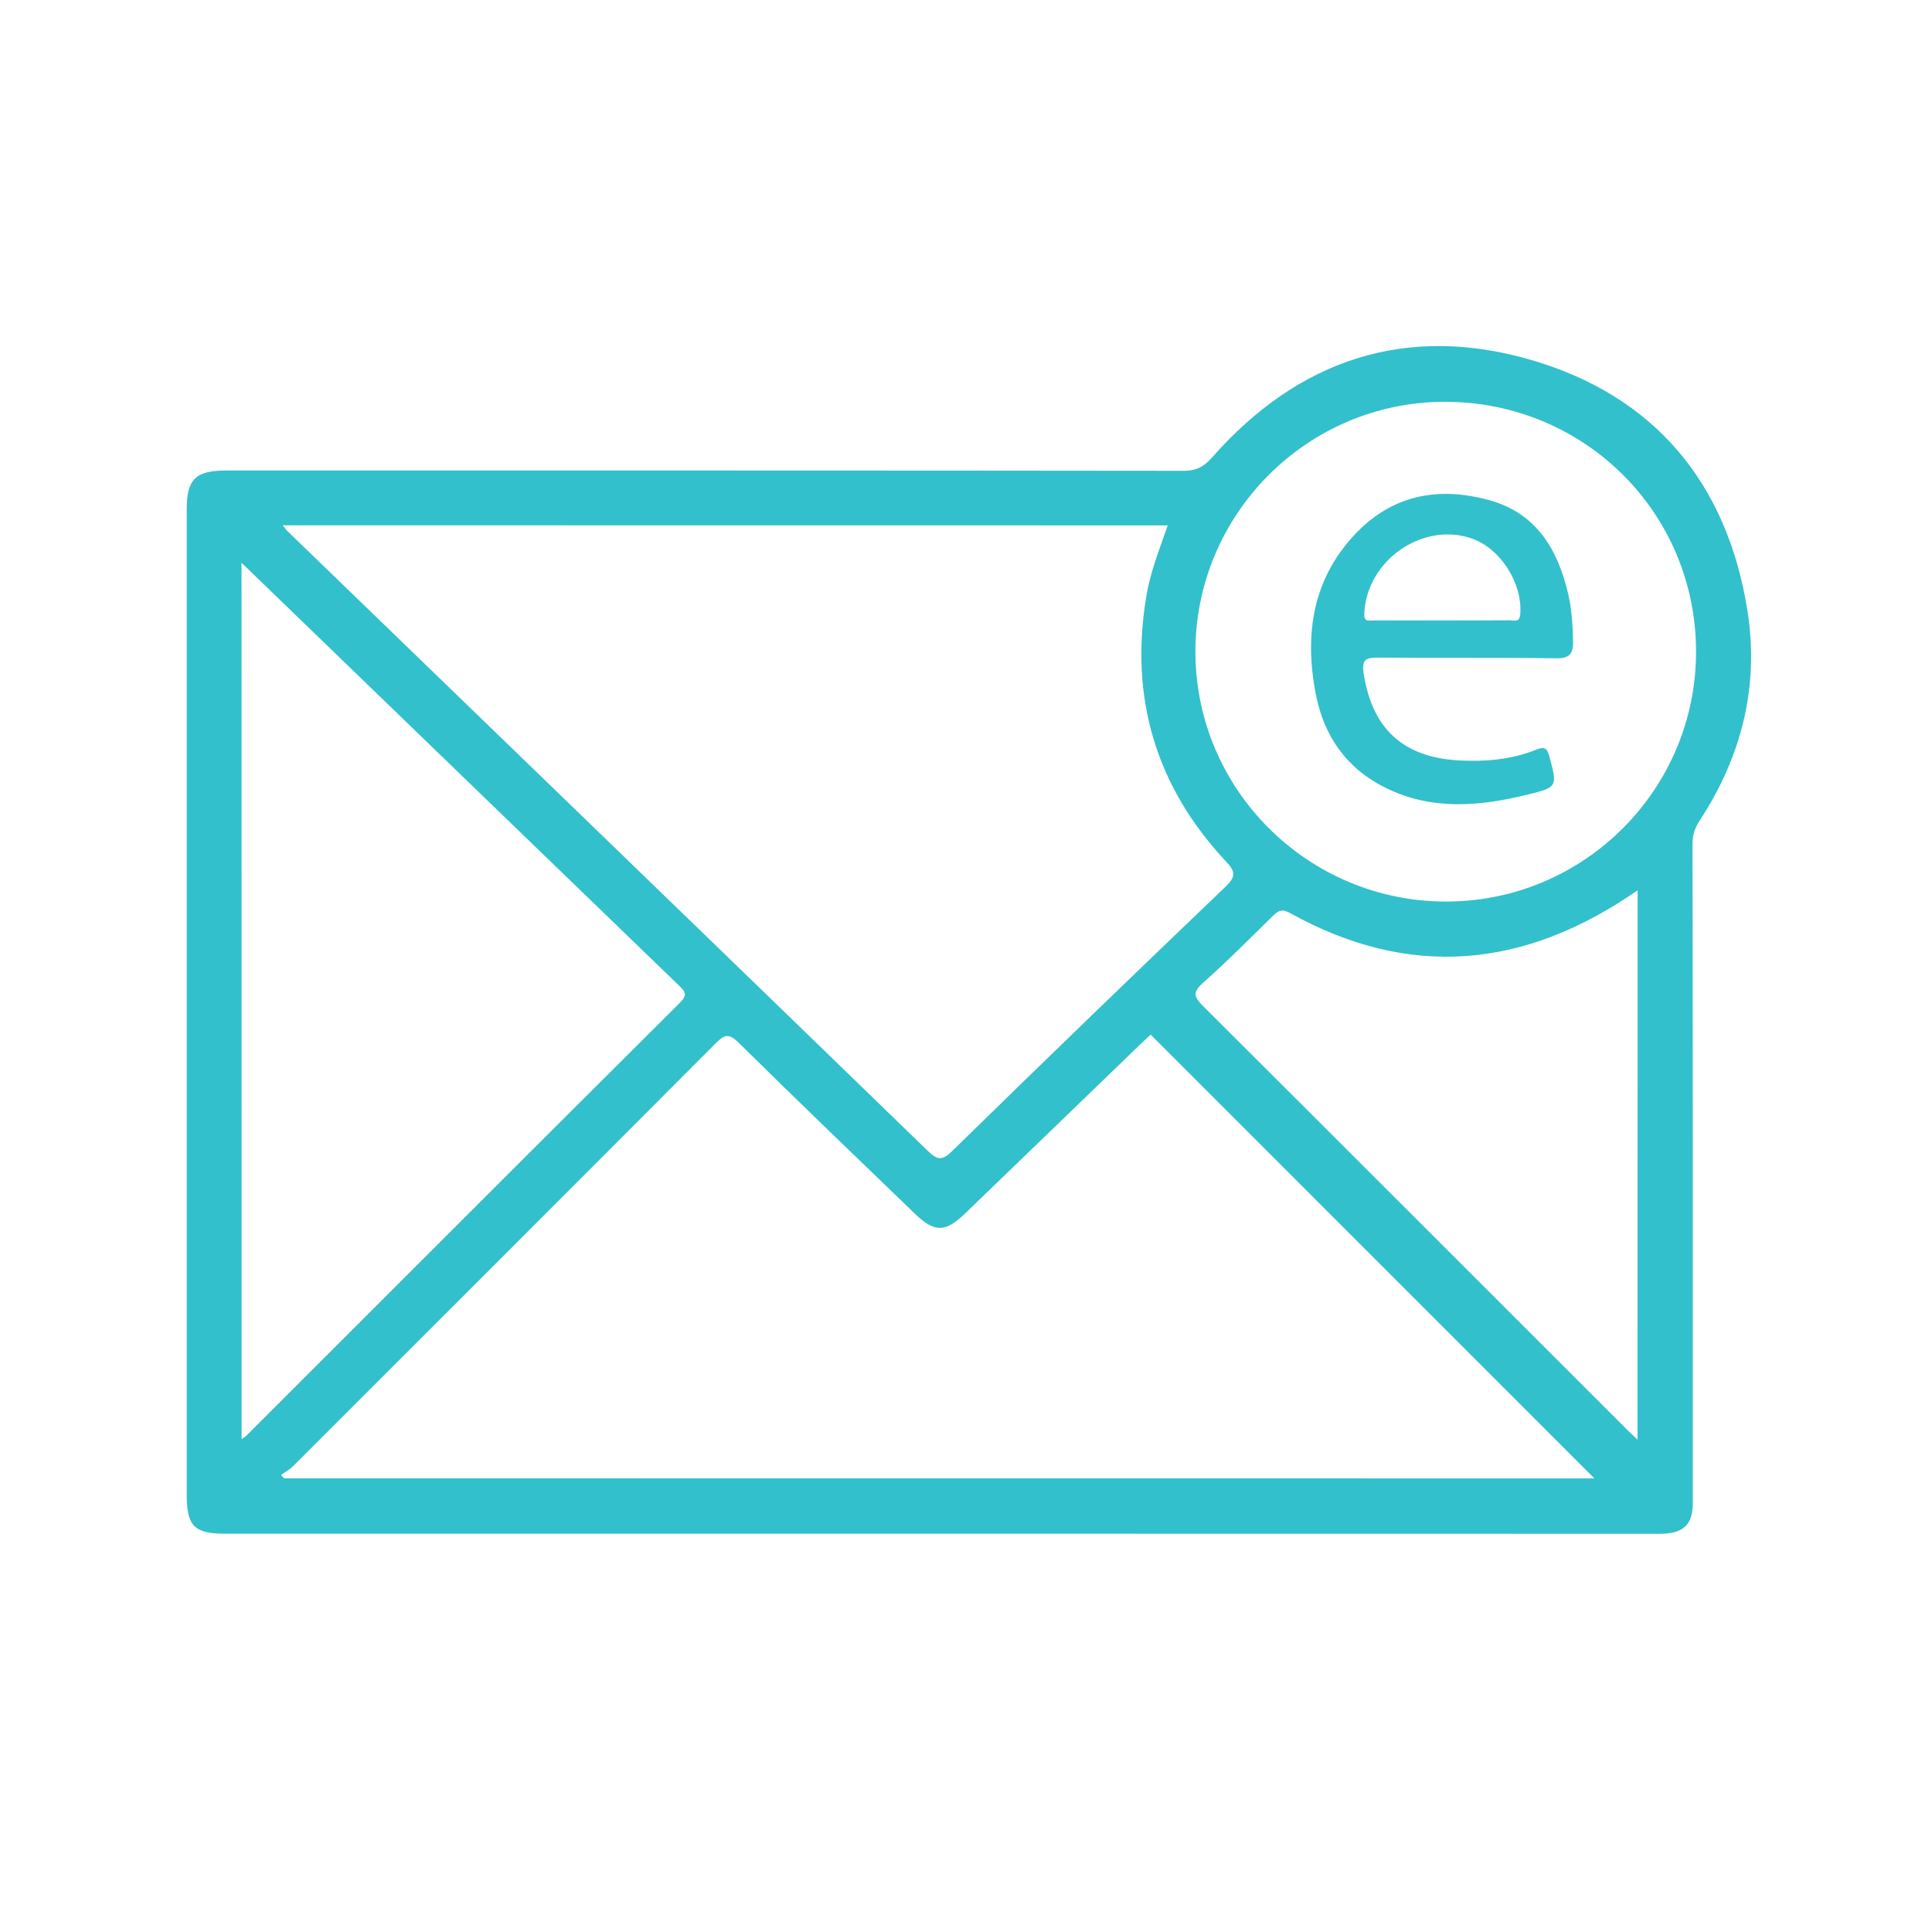 <?xml version="1.0" encoding="utf-8"?>
<svg id="master-artboard" viewBox="0 0 100 100" version="1.1" xmlns="http://www.w3.org/2000/svg" x="0px" y="0px" style="enable-background:new 0 0 1400 980;" width="100px" height="100px"><rect id="ee-background" x="0" y="0" width="100" height="100" style="fill: white; fill-opacity: 0; pointer-events: none;"/><g transform="matrix(0.5, 0, 0, 0.5, 0, 0)"><rect id="rect-1" x="0" y="0" width="200" height="200" style="fill: white; fill-opacity: 0; pointer-events: none;"/><g transform="matrix(1.013, 0, 0, 1.013, -415.289, -456.032)"><path class="st0" d="M505.92,606.91c-24.31,0-48.63,0-72.94,0c-3.18,0-3.94-0.77-3.94-4.02c0-33.54,0-67.09,0-100.63&#10;&#9;c0-3.12,0.9-4,4.06-4c32.61,0,65.22-0.01,97.84,0.03c1.29,0,2.06-0.43,2.9-1.38c8.8-10,19.84-13.66,32.58-9.95&#10;&#9;c12.57,3.66,20.01,12.53,22.1,25.54c1.25,7.76-0.57,14.96-4.86,21.52c-0.49,0.75-0.74,1.44-0.74,2.38&#10;&#9;c0.04,22.46,0.03,44.92,0.03,67.38c0,2.24-0.99,3.14-3.38,3.14C555.01,606.91,530.46,606.91,505.92,606.91z M572.89,601.26&#10;&#9;c-15.08-15.08-30.19-30.19-45.34-45.35c-0.23,0.22-0.66,0.6-1.07,1c-5.97,5.76-11.93,11.53-17.9,17.28&#10;&#9;c-2.03,1.96-3.12,1.96-5.16-0.01c-6.01-5.8-12.04-11.58-17.98-17.45c-1.03-1.02-1.49-0.79-2.37,0.09&#10;&#9;c-14.37,14.42-28.78,28.82-43.18,43.21c-0.35,0.35-0.8,0.58-1.21,0.87c0.1,0.12,0.2,0.24,0.3,0.35&#10;&#9;C483.67,601.26,528.35,601.26,572.89,601.26z M438.86,503.86c0.26,0.33,0.34,0.47,0.46,0.58c21.81,21.1,43.63,42.18,65.41,63.31&#10;&#9;c0.98,0.95,1.46,1.11,2.53,0.06c9.25-9.05,18.55-18.04,27.9-26.98c1.11-1.06,1.09-1.55,0.06-2.64c-7.15-7.66-9.84-16.7-8.12-27.06&#10;&#9;c0.41-2.49,1.35-4.83,2.19-7.26C499.11,503.86,469.12,503.86,438.86,503.86z M434.65,597.25c0.29-0.2,0.39-0.26,0.46-0.33&#10;&#9;c14.77-14.76,29.52-29.53,44.32-44.26c0.88-0.87,0.49-1.21-0.16-1.84c-12.23-11.8-24.43-23.61-36.65-35.42&#10;&#9;c-2.6-2.51-5.2-5.02-7.98-7.71C434.65,537.69,434.65,567.36,434.65,597.25z M557.75,542.31c14.1-0.01,25.53-11.45,25.53-25.54&#10;&#9;c0-14.19-11.42-25.54-25.69-25.53c-14.06,0.01-25.51,11.52-25.47,25.6C532.16,530.9,543.65,542.32,557.75,542.31z M577.31,541.16&#10;&#9;c-11.52,8-23.28,9.13-35.53,2.32c-0.81-0.45-1.18-0.25-1.75,0.3c-2.35,2.32-4.69,4.67-7.16,6.86c-1.09,0.97-0.86,1.45,0.03,2.35&#10;&#9;c14.46,14.41,28.88,28.85,43.32,43.28c0.3,0.3,0.61,0.58,1.08,1.03C577.31,578.42,577.31,559.84,577.31,541.16z" style="fill: rgb(50, 192, 204);"/><path class="st0" d="M560.14,527.92c2.34,0.05,4.64-0.26,6.8-1.13c0.96-0.39,1.15-0.06,1.37,0.76c0.8,3.03,0.84,3.07-2.28,3.84&#10;&#9;c-4.86,1.19-9.7,1.63-14.41-0.67c-4.06-1.98-6.37-5.32-7.2-9.62c-1.19-6.16-0.33-11.92,4.28-16.6c3.79-3.84,8.46-4.59,13.47-3.2&#10;&#9;c4.79,1.32,6.98,5.02,8.04,9.56c0.37,1.59,0.47,3.2,0.5,4.83c0.03,1.28-0.33,1.79-1.77,1.76c-6.03-0.09-12.06-0.01-18.09-0.07&#10;&#9;c-1.3-0.01-1.76,0.17-1.53,1.65C550.24,524.99,553.73,527.92,560.14,527.92z M557.29,513.58c2.32,0,4.64,0.01,6.96-0.01&#10;&#9;c0.44,0,1,0.27,1.07-0.65c0.23-3.09-1.98-6.65-4.9-7.69c-5.05-1.8-10.81,2.22-11.04,7.63c-0.04,0.95,0.49,0.72,0.95,0.72&#10;&#9;C552.65,513.59,554.97,513.58,557.29,513.58z" style="fill: rgb(50, 192, 204);"/></g></g></svg>